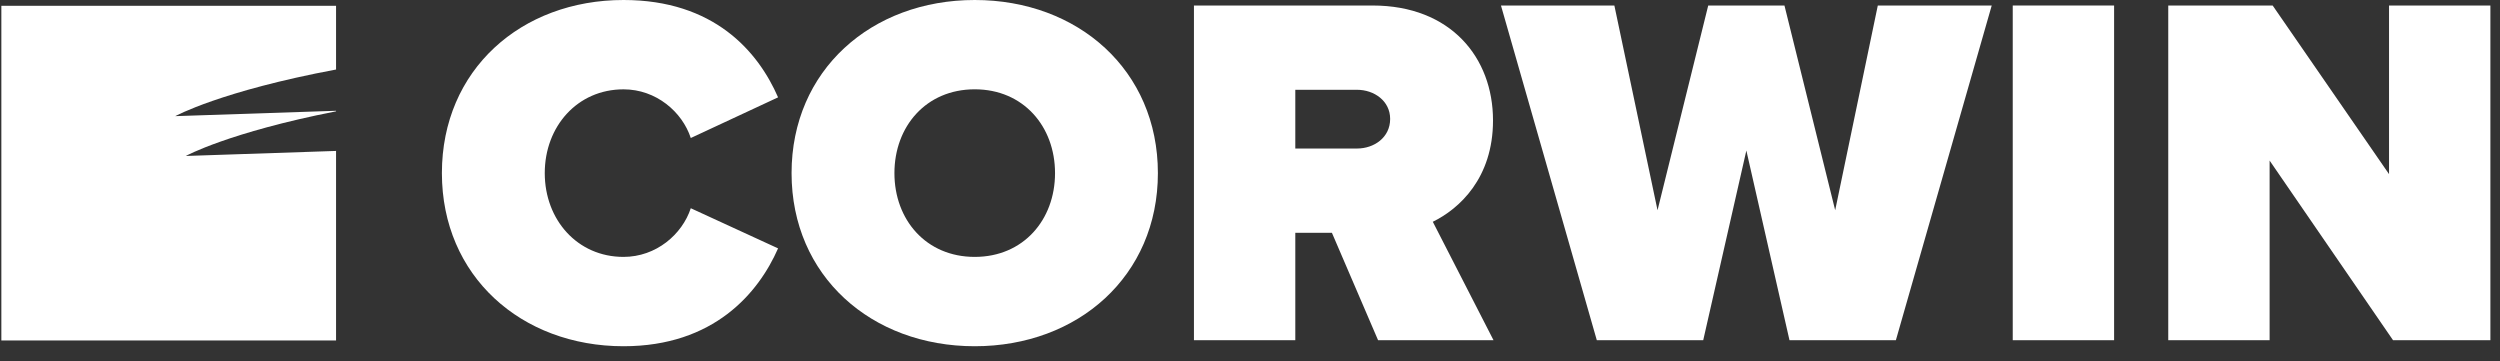 <?xml version="1.0" encoding="UTF-8"?>
<svg width="83px" height="12px" viewBox="0 0 83 12" version="1.1" xmlns="http://www.w3.org/2000/svg" xmlns:xlink="http://www.w3.org/1999/xlink">
    <rect x="0" y="0" width="83" height="12" fill="#333333" stroke="none"/>
    <!-- Generator: Sketch 60 (88103) - https://sketch.com -->
    <title>corwin logo</title>
    <desc>Created with Sketch.</desc>
    <g id="Page-1" stroke="none" stroke-width="1" fill="none" fill-rule="evenodd">
        <g id="Corwin-Landing-Mobile" transform="translate(-36, -448)" fill="#FFFFFF">
            <g id="corwin-logo" transform="translate(36.045, 448)">
                <path d="M14.626,5.747 C14.626,2.316 17.258,1.20792265e-13 20.656,1.20792265e-13 C23.654,1.20792265e-13 25.12,1.7 25.787,3.232 L22.889,4.582 C22.605,3.715 21.74,2.966 20.656,2.966 C19.124,2.966 18.041,4.198 18.041,5.747 C18.041,7.297 19.124,8.529 20.656,8.529 C21.74,8.529 22.605,7.78 22.889,6.913 L25.787,8.246 C25.137,9.728 23.654,11.495 20.656,11.495 C17.258,11.495 14.626,9.163 14.626,5.747" id="Fill-1"></path>
                <path d="M32.316,8.529 C30.7,8.529 29.65,7.297 29.65,5.748 C29.65,4.198 30.7,2.965 32.316,2.965 C33.932,2.965 34.982,4.198 34.982,5.748 C34.982,7.297 33.932,8.529 32.316,8.529 M32.316,0 C28.885,0 26.235,2.332 26.235,5.748 C26.235,9.163 28.885,11.495 32.316,11.495 C35.747,11.495 38.397,9.163 38.397,5.748 C38.397,2.332 35.747,0 32.316,0" id="Fill-4"></path>
                <path d="M45.008,4.931 L42.959,4.931 L42.959,2.981 L45.008,2.981 C45.575,2.981 46.108,3.348 46.108,3.949 C46.108,4.564 45.575,4.931 45.008,4.931 L45.008,4.931 Z M47.524,7.363 C48.406,6.931 49.523,5.914 49.523,3.998 C49.523,1.916 48.123,0.183 45.524,0.183 L39.594,0.183 L39.594,11.295 L42.959,11.295 L42.959,7.73 L44.175,7.73 L45.707,11.295 L49.54,11.295 L47.524,7.363 Z" id="Fill-7"></path>
                <polygon id="Fill-9" points="62.298 0.183 60.883 6.98 59.199 0.183 56.668 0.183 54.985 6.98 53.552 0.183 49.787 0.183 52.969 11.295 56.502 11.295 57.934 4.998 59.366 11.295 62.898 11.295 66.08 0.183"></polygon>
                <polygon id="Fill-11" points="66.778 11.295 70.143 11.295 70.143 0.183 66.778 0.183"></polygon>
                <polygon id="Fill-13" points="79.271 0.183 79.271 5.781 75.407 0.183 71.941 0.183 71.941 11.295 75.306 11.295 75.306 5.331 79.404 11.295 82.636 11.295 82.636 0.183"></polygon>
                <path d="M11.112,2.308 L11.112,0.192 L1.15463195e-13,0.192 L1.15463195e-13,11.303 L11.112,11.303 L11.112,5.011 L6.123,5.178 C6.123,5.178 7.547,4.396 11.112,3.696 L11.112,3.678 L5.773,3.856 C5.773,3.856 7.289,3.023 11.112,2.308" id="Fill-14"></path>
            </g>
        </g>
    </g>
</svg>